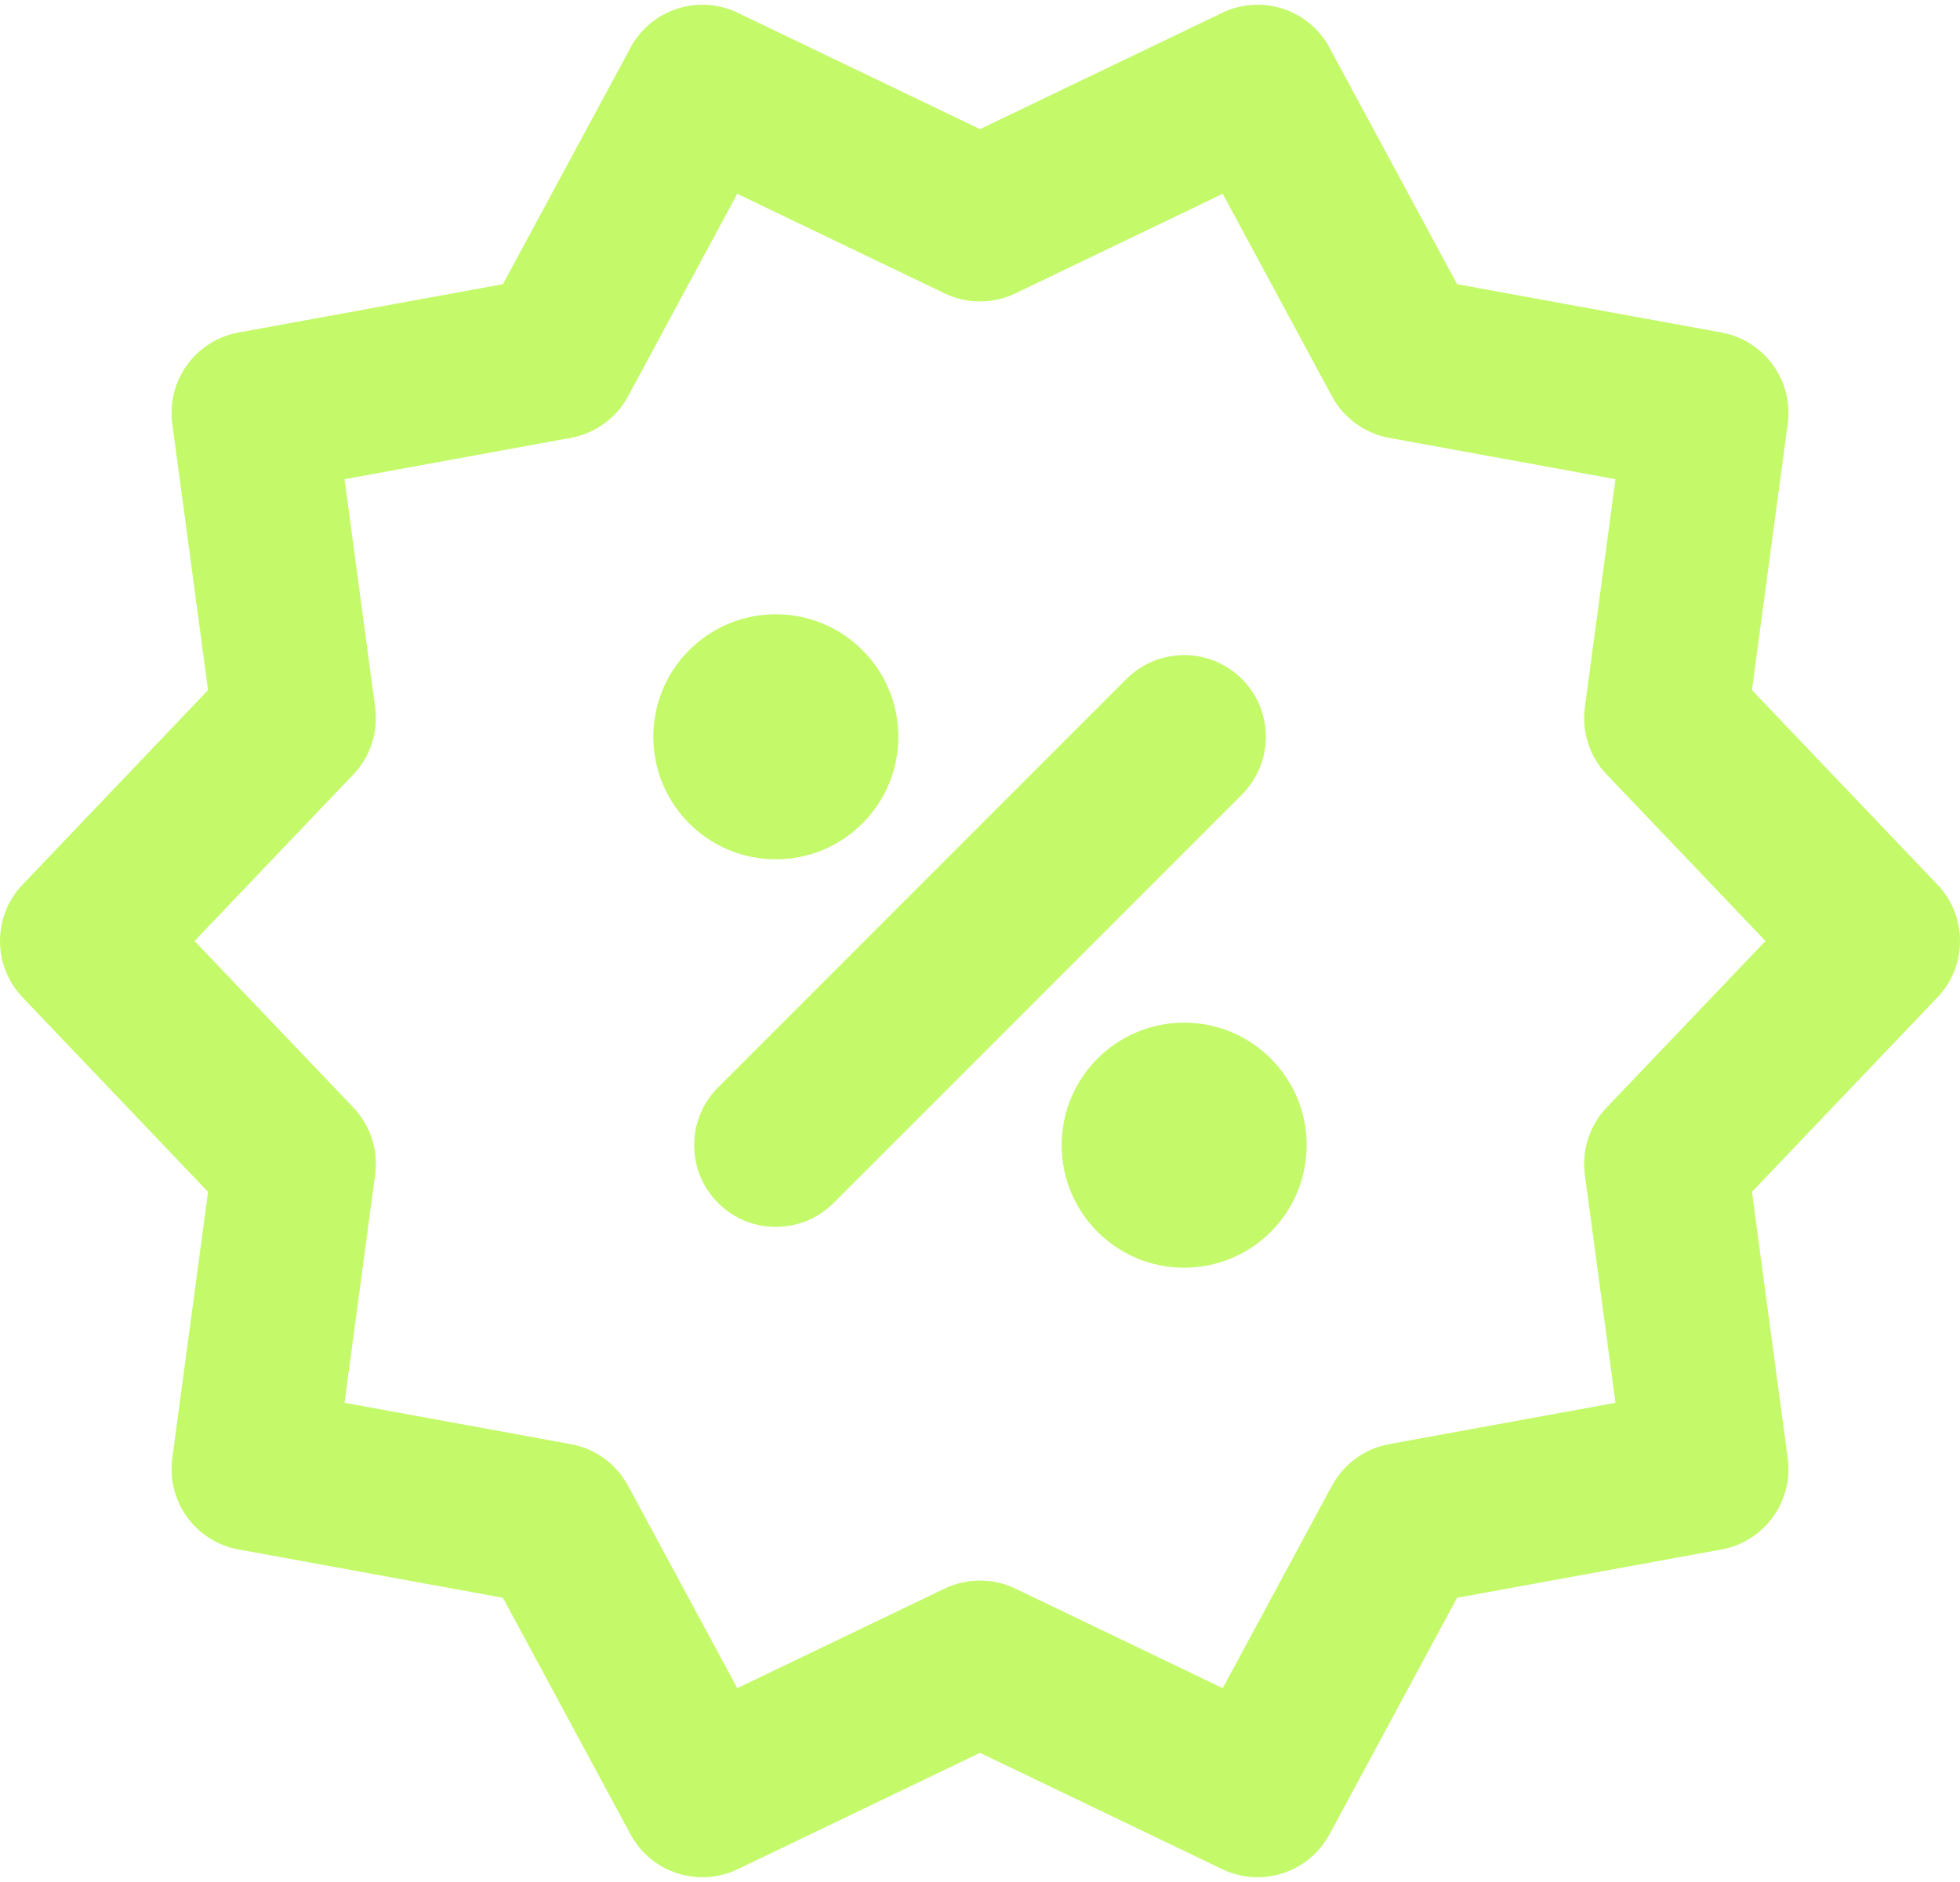 <svg width="100" height="96" viewBox="0 0 100 96" fill="none" xmlns="http://www.w3.org/2000/svg">
<path fill-rule="evenodd" clip-rule="evenodd" d="M37.64 95.346C35.635 96.309 33.227 95.526 32.17 93.568L25.659 81.502L12.171 79.038C9.983 78.639 8.494 76.59 8.79 74.385L10.615 60.797L1.152 50.875C-0.384 49.265 -0.384 46.733 1.152 45.124L10.615 35.203L8.79 21.614C8.494 19.409 9.983 17.36 12.171 16.961L25.659 14.496L32.17 2.431C33.227 0.473 35.635 -0.31 37.64 0.653L50 6.587L62.36 0.653C64.365 -0.31 66.774 0.473 67.83 2.431L74.341 14.496L87.829 16.961C90.017 17.36 91.505 19.409 91.21 21.614L89.385 35.203L98.848 45.124C100.384 46.733 100.384 49.265 98.848 50.875L89.385 60.797L91.21 74.385C91.505 76.59 90.017 78.639 87.829 79.038L74.341 81.502L67.83 93.568C66.774 95.526 64.365 96.309 62.36 95.346L50 89.412L37.64 95.346ZM48.197 81.033C49.337 80.486 50.663 80.486 51.803 81.033L62.384 86.113L67.958 75.785C68.558 74.672 69.632 73.892 70.876 73.665L82.422 71.555L80.86 59.923C80.692 58.67 81.102 57.407 81.975 56.492L90.075 48L81.975 39.507C81.102 38.592 80.692 37.33 80.86 36.076L82.422 24.444L70.876 22.335C69.632 22.107 68.558 21.327 67.958 20.215L62.384 9.886L51.803 14.966C50.663 15.513 49.337 15.513 48.197 14.966L37.616 9.886L32.042 20.215C31.442 21.327 30.368 22.107 29.124 22.335L17.578 24.444L19.14 36.076C19.308 37.33 18.898 38.592 18.026 39.507L9.925 48L18.026 56.492C18.898 57.407 19.308 58.67 19.14 59.923L17.578 71.555L29.124 73.665C30.368 73.892 31.442 74.672 32.042 75.785L37.616 86.113L48.197 81.033ZM42.53 61.362C40.902 62.99 38.264 62.99 36.637 61.362C35.01 59.735 35.01 57.097 36.637 55.47L57.47 34.637C59.097 33.009 61.736 33.009 63.363 34.637C64.99 36.264 64.99 38.902 63.363 40.529L42.53 61.362ZM39.583 43.833C36.132 43.833 33.333 41.035 33.333 37.583C33.333 34.131 36.132 31.333 39.583 31.333C43.035 31.333 45.833 34.131 45.833 37.583C45.833 41.035 43.035 43.833 39.583 43.833ZM60.417 64.666C56.965 64.666 54.167 61.868 54.167 58.416C54.167 54.965 56.965 52.166 60.417 52.166C63.868 52.166 66.667 54.965 66.667 58.416C66.667 61.868 63.868 64.666 60.417 64.666Z" fill="#C4F969"/>
</svg>
